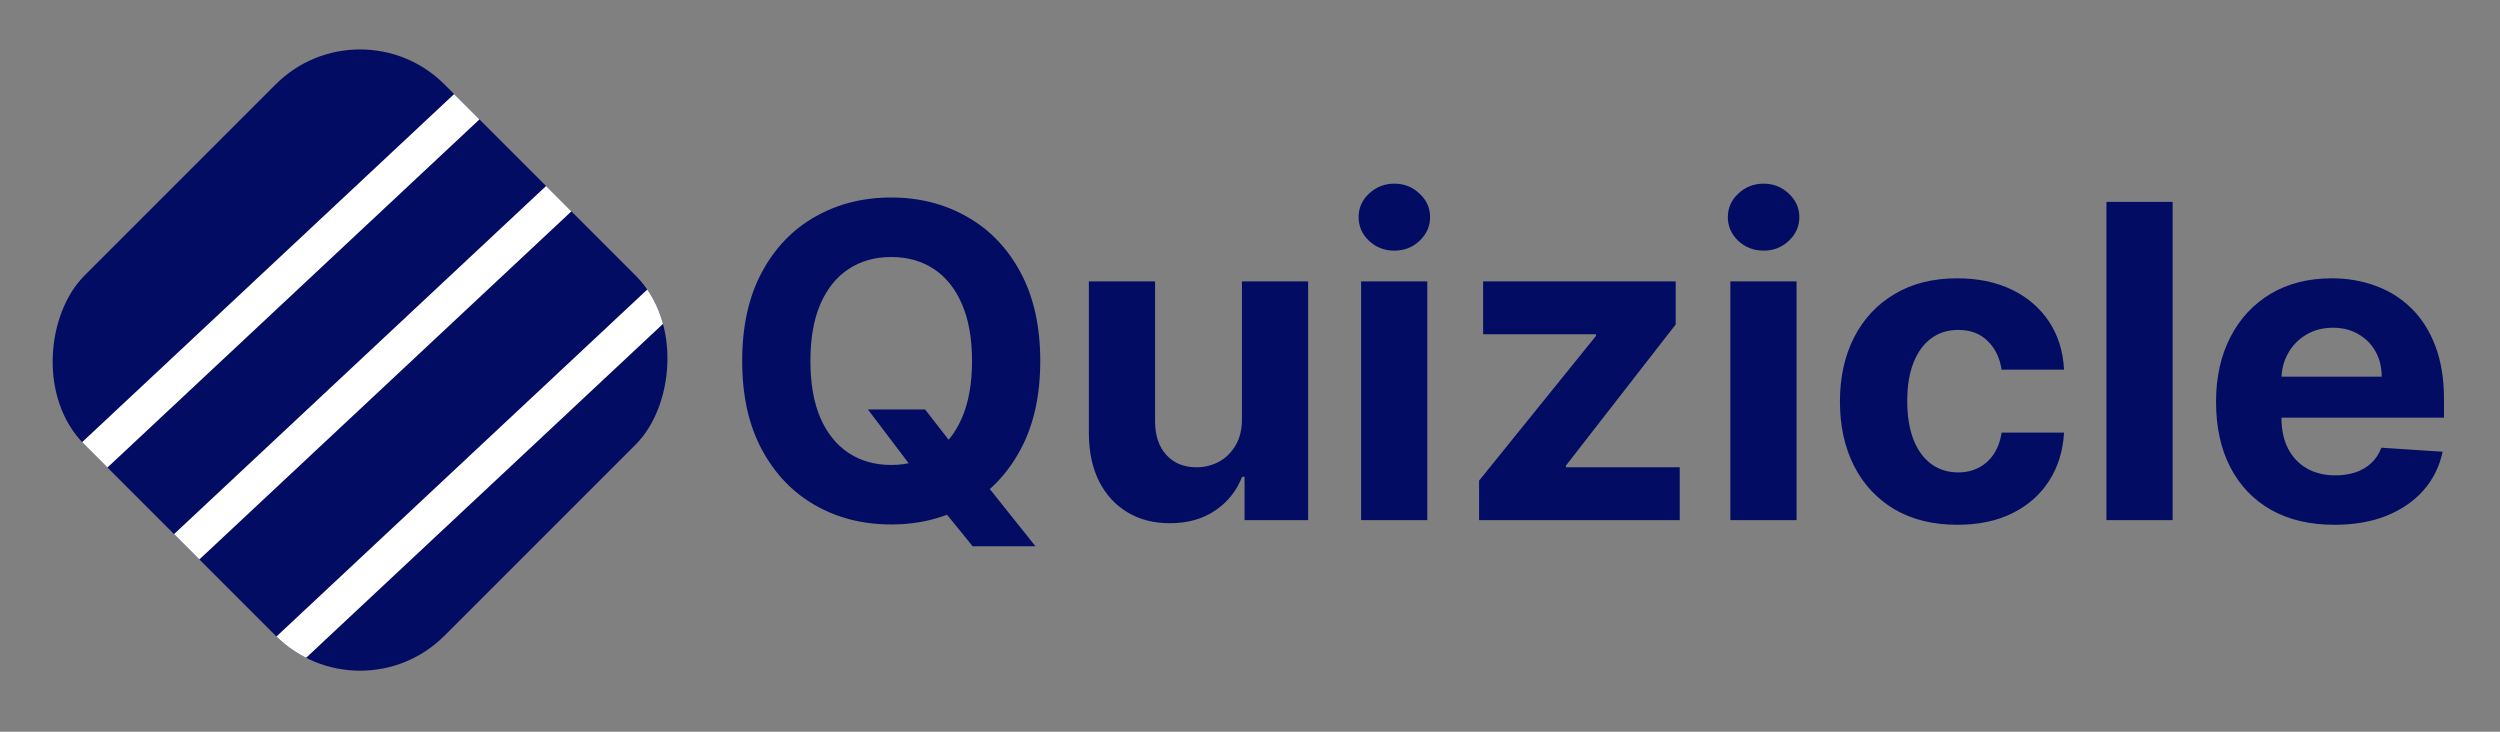 <svg width="164" height="48" viewBox="0 0 164 48" fill="none" xmlns="http://www.w3.org/2000/svg">
<rect x="0" y="0" width="164" height="48" fill="#808080" stroke="none"/>
<g clip-path="url(#clip0_76_179)">
<rect x="23.62" width="33.404" height="33.404" rx="7.829" transform="rotate(45 23.62 0)" fill="#030C63"/>
<line x1="31.131" y1="6.525" x2="4.758" y2="31.203" stroke="white" stroke-width="2.349"/>
<line x1="37.609" y1="12.139" x2="11.235" y2="36.816" stroke="white" stroke-width="2.349"/>
<line x1="44.318" y1="18.864" x2="17.945" y2="43.541" stroke="white" stroke-width="2.349"/>
</g>
<path d="M56.935 26.861H60.687L62.573 29.288L64.428 31.449L67.925 35.833H63.806L61.4 32.876L60.167 31.123L56.935 26.861ZM68.241 23.68C68.241 25.957 67.809 27.894 66.946 29.491C66.09 31.089 64.921 32.309 63.439 33.151C61.964 33.987 60.306 34.405 58.464 34.405C56.609 34.405 54.944 33.984 53.469 33.141C51.994 32.298 50.828 31.078 49.972 29.481C49.115 27.884 48.687 25.951 48.687 23.68C48.687 21.404 49.115 19.467 49.972 17.869C50.828 16.272 51.994 15.056 53.469 14.22C54.944 13.377 56.609 12.956 58.464 12.956C60.306 12.956 61.964 13.377 63.439 14.22C64.921 15.056 66.09 16.272 66.946 17.869C67.809 19.467 68.241 21.404 68.241 23.68ZM63.765 23.68C63.765 22.206 63.544 20.962 63.103 19.949C62.668 18.936 62.053 18.169 61.257 17.645C60.462 17.122 59.531 16.86 58.464 16.86C57.397 16.86 56.466 17.122 55.671 17.645C54.876 18.169 54.257 18.936 53.815 19.949C53.38 20.962 53.163 22.206 53.163 23.68C53.163 25.155 53.38 26.399 53.815 27.412C54.257 28.424 54.876 29.192 55.671 29.716C56.466 30.239 57.397 30.501 58.464 30.501C59.531 30.501 60.462 30.239 61.257 29.716C62.053 29.192 62.668 28.424 63.103 27.412C63.544 26.399 63.765 25.155 63.765 23.68ZM81.471 27.453V18.461H85.814V34.12H81.644V31.276H81.481C81.128 32.193 80.54 32.931 79.718 33.488C78.902 34.045 77.906 34.324 76.731 34.324C75.684 34.324 74.763 34.086 73.968 33.61C73.172 33.134 72.551 32.458 72.102 31.581C71.66 30.705 71.436 29.655 71.429 28.431V18.461H75.772V27.656C75.779 28.581 76.027 29.311 76.516 29.848C77.006 30.385 77.662 30.654 78.484 30.654C79.007 30.654 79.497 30.535 79.952 30.297C80.407 30.052 80.774 29.692 81.053 29.216C81.338 28.74 81.478 28.152 81.471 27.453ZM89.288 34.12V18.461H93.631V34.12H89.288ZM91.47 16.442C90.824 16.442 90.27 16.228 89.808 15.8C89.352 15.365 89.125 14.845 89.125 14.24C89.125 13.642 89.352 13.129 89.808 12.701C90.27 12.266 90.824 12.048 91.47 12.048C92.115 12.048 92.666 12.266 93.121 12.701C93.583 13.129 93.814 13.642 93.814 14.24C93.814 14.845 93.583 15.365 93.121 15.8C92.666 16.228 92.115 16.442 91.47 16.442ZM97.028 34.12V31.53L104.695 22.039V21.927H97.293V18.461H109.925V21.285L102.727 30.541V30.654H110.19V34.12H97.028ZM113.511 34.12V18.461H117.854V34.12H113.511ZM115.692 16.442C115.047 16.442 114.493 16.228 114.031 15.8C113.575 15.365 113.347 14.845 113.347 14.24C113.347 13.642 113.575 13.129 114.031 12.701C114.493 12.266 115.047 12.048 115.692 12.048C116.338 12.048 116.888 12.266 117.344 12.701C117.806 13.129 118.037 13.642 118.037 14.24C118.037 14.845 117.806 15.365 117.344 15.8C116.888 16.228 116.338 16.442 115.692 16.442ZM128.408 34.426C126.804 34.426 125.424 34.086 124.269 33.406C123.12 32.72 122.236 31.768 121.618 30.552C121.006 29.335 120.7 27.935 120.7 26.352C120.7 24.747 121.01 23.341 121.628 22.131C122.253 20.914 123.14 19.966 124.289 19.287C125.438 18.6 126.804 18.257 128.387 18.257C129.753 18.257 130.95 18.505 131.976 19.001C133.002 19.497 133.814 20.194 134.412 21.091C135.01 21.988 135.34 23.042 135.401 24.251H131.303C131.187 23.47 130.882 22.841 130.385 22.365C129.896 21.883 129.254 21.642 128.459 21.642C127.786 21.642 127.198 21.825 126.695 22.192C126.199 22.552 125.811 23.079 125.533 23.772C125.254 24.465 125.115 25.305 125.115 26.29C125.115 27.289 125.251 28.139 125.523 28.839C125.801 29.539 126.192 30.073 126.695 30.44C127.198 30.807 127.786 30.99 128.459 30.99C128.955 30.99 129.4 30.888 129.794 30.684C130.195 30.48 130.525 30.185 130.783 29.797C131.048 29.403 131.221 28.931 131.303 28.38H135.401C135.333 29.576 135.007 30.63 134.423 31.541C133.845 32.444 133.046 33.151 132.027 33.661C131.007 34.171 129.801 34.426 128.408 34.426ZM142.525 13.241V34.12H138.182V13.241H142.525ZM153.14 34.426C151.529 34.426 150.143 34.099 148.981 33.447C147.825 32.788 146.935 31.857 146.31 30.654C145.684 29.444 145.372 28.013 145.372 26.362C145.372 24.751 145.684 23.337 146.31 22.121C146.935 20.904 147.815 19.956 148.95 19.276C150.092 18.597 151.431 18.257 152.967 18.257C154 18.257 154.962 18.423 155.852 18.756C156.749 19.083 157.531 19.575 158.197 20.235C158.87 20.894 159.393 21.723 159.767 22.722C160.141 23.714 160.327 24.877 160.327 26.209V27.401H147.105V24.71H156.239C156.239 24.085 156.103 23.531 155.832 23.048C155.56 22.566 155.182 22.189 154.7 21.917C154.224 21.638 153.67 21.499 153.038 21.499C152.379 21.499 151.794 21.652 151.285 21.957C150.782 22.257 150.388 22.661 150.102 23.171C149.817 23.674 149.671 24.234 149.664 24.853V27.412C149.664 28.186 149.806 28.856 150.092 29.42C150.384 29.984 150.795 30.419 151.325 30.725C151.856 31.031 152.484 31.184 153.211 31.184C153.694 31.184 154.136 31.116 154.537 30.98C154.938 30.844 155.281 30.64 155.566 30.368C155.852 30.096 156.069 29.763 156.219 29.369L160.236 29.634C160.032 30.599 159.614 31.442 158.982 32.163C158.356 32.876 157.548 33.433 156.555 33.834C155.57 34.229 154.431 34.426 153.14 34.426Z" fill="#030C63"/>
<defs>
<clipPath id="clip0_76_179">
<rect x="23.62" width="33.404" height="33.404" rx="7.829" transform="rotate(45 23.62 0)" fill="white"/>
</clipPath>
</defs>
</svg>
